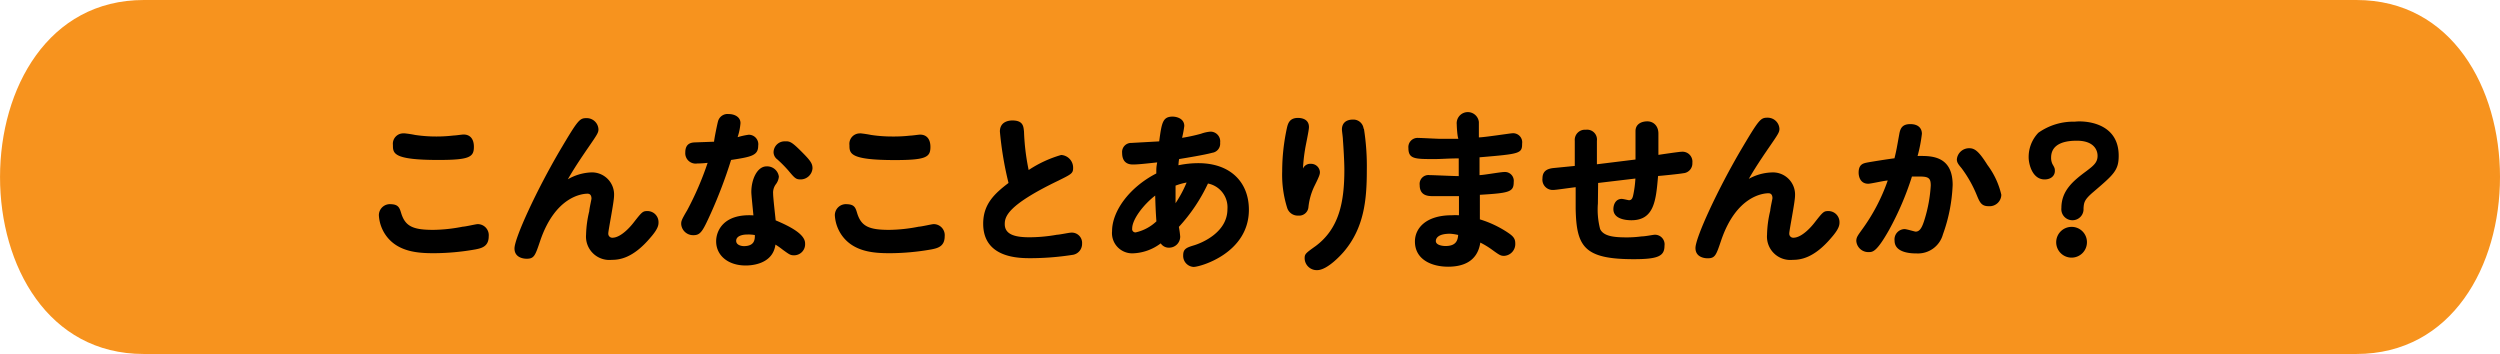 <svg xmlns="http://www.w3.org/2000/svg" xmlns:xlink="http://www.w3.org/1999/xlink" viewBox="0 0 226 32"><defs><clipPath id="b9a935c7-6978-48ef-9cb5-71d2cf556a2a" transform="translate(-0.73 -1)"><rect width="227" height="33" fill="none"/></clipPath></defs><title>scene</title><g id="5b18b3b8-4092-455c-89f7-b7d2fd2e2247" data-name="レイヤー 2"><g id="2e7eedd8-35d5-40a9-a889-1a537d7e06ff" data-name="レイヤー 2"><g clip-path="url(#b9a935c7-6978-48ef-9cb5-71d2cf556a2a)"><path d="M213.74,33c17.32,0,17.32-32,0-32h-200C-3.6,1-3.6,33,13.72,33Z" transform="translate(-0.73 -1)" fill="#f7931e"/><path d="M37,20.28c.37,1.19,1.08,1.5,2.9,1.5a14.42,14.42,0,0,0,2.67-.29c.23,0,1.19-.23,1.34-.23a1,1,0,0,1,1,1.1c0,.94-.66,1.08-1.22,1.19a22,22,0,0,1-3.74.34c-1.41,0-3.18-.11-4.26-1.51a3.47,3.47,0,0,1-.71-1.92,1,1,0,0,1,1.1-1C36.76,19.48,36.86,19.82,37,20.28Zm.26-7.23a10,10,0,0,1,1,.15,12.83,12.83,0,0,0,1.93.14,13.19,13.19,0,0,0,1.54-.09c.19,0,.76-.09.91-.09.56,0,.93.37.93,1.11,0,.93-.39,1.19-3.21,1.19-4.11,0-4.11-.6-4.11-1.36A.94.94,0,0,1,37.27,13.06Z" transform="translate(-0.73 -1)"/><path d="M54.09,16.59a2,2,0,0,1,2.15,2.12c0,.54-.53,3.17-.52,3.39a.36.36,0,0,0,.37.39c.82,0,1.75-1.14,1.95-1.41.73-.93.8-1,1.22-1a1,1,0,0,1,1,1c0,.23,0,.57-.74,1.41-1.58,1.87-2.81,2-3.49,2a2.11,2.11,0,0,1-2.32-2.27A10,10,0,0,1,54,20.09c0-.19.2-1.07.2-1.13,0-.28-.11-.45-.36-.45-.43,0-2.9.2-4.28,4.27-.45,1.33-.54,1.61-1.22,1.61-.09,0-1.1,0-1.1-.93s2-5.29,4.19-9c1.56-2.63,1.7-2.78,2.32-2.78a1.06,1.06,0,0,1,1.08,1c0,.31-.09.45-.93,1.67-1.17,1.7-1.54,2.35-1.84,2.86A4.55,4.55,0,0,1,54.09,16.59Z" transform="translate(-0.73 -1)"/><path d="M65.65,11.93a.89.89,0,0,1,.95-.62c.53,0,1.07.26,1.07.82a5.38,5.38,0,0,1-.26,1.27,6.56,6.56,0,0,1,1-.22.86.86,0,0,1,.86,1c0,.88-.62,1-2.45,1.28A42.63,42.63,0,0,1,65,20.26c-.74,1.63-.93,2-1.58,2a1.08,1.08,0,0,1-1.11-1c0-.25,0-.34.54-1.25a27.65,27.65,0,0,0,1.85-4.29,9,9,0,0,1-.94.06.94.94,0,0,1-1.08-1c0-.88.62-.9.93-.91l1.67-.06C65.31,13.46,65.59,12.12,65.65,11.93Zm3,6.43c0-1.16.54-2.32,1.38-2.32a1.07,1.07,0,0,1,1.11.93,1.34,1.34,0,0,1-.29.71,1.27,1.27,0,0,0-.23.82c0,.39.2,2.08.23,2.42,1.31.55,2.66,1.25,2.66,2.08a1,1,0,0,1-1,1.08c-.33,0-.43-.08-1-.49-.32-.25-.46-.34-.68-.48C70.58,25,68.42,25,68.13,25c-1.56,0-2.66-.89-2.66-2.19,0-.91.64-2.51,3.37-2.34C68.79,19.93,68.65,18.62,68.65,18.36Zm-.37,3.84c-.48,0-1,.15-1,.57s.55.48.69.48c1,0,1-.63,1-1A3.22,3.22,0,0,0,68.28,22.2Zm4.9-7.5c.82.82,1,1.08,1,1.52a1.08,1.08,0,0,1-1.08,1c-.42,0-.53-.12-1.1-.8A11.34,11.34,0,0,0,71,15.41a.82.82,0,0,1-.34-.63,1,1,0,0,1,1.08-1C72.14,13.75,72.37,13.89,73.18,14.7Z" transform="translate(-0.73 -1)"/><path d="M78.22,20.28c.37,1.19,1.08,1.5,2.9,1.5a14.42,14.42,0,0,0,2.67-.29c.23,0,1.19-.23,1.34-.23a1,1,0,0,1,1,1.1c0,.94-.66,1.08-1.22,1.19a22,22,0,0,1-3.74.34c-1.41,0-3.18-.11-4.26-1.51a3.47,3.47,0,0,1-.71-1.92,1,1,0,0,1,1.1-1C78,19.48,78.08,19.82,78.22,20.28Zm.26-7.23a10,10,0,0,1,1,.15,12.83,12.83,0,0,0,1.93.14A13.19,13.19,0,0,0,83,13.26c.19,0,.76-.09.91-.09.56,0,.93.37.93,1.11,0,.93-.39,1.19-3.21,1.19-4.11,0-4.11-.6-4.11-1.36A.94.94,0,0,1,78.48,13.06Z" transform="translate(-0.73 -1)"/><path d="M91.12,12.89c0-1,1-1,1.13-1,1,0,1,.57,1.05,1a20.47,20.47,0,0,0,.42,3.48,10.66,10.66,0,0,1,2.94-1.36,1.15,1.15,0,0,1,1.08,1.16c0,.51-.14.57-1.44,1.21-4.5,2.18-4.74,3.21-4.74,3.88,0,1,1.05,1.19,2.26,1.19a14.39,14.39,0,0,0,2.46-.23c.22,0,1.11-.19,1.27-.19a.93.93,0,0,1,1,1,1,1,0,0,1-.8,1,25,25,0,0,1-3.83.31c-1.07,0-4.31,0-4.31-3.12,0-1.75,1-2.7,2.29-3.68A31.05,31.05,0,0,1,91.12,12.89Z" transform="translate(-0.73 -1)"/><path d="M107.3,21.51a8.33,8.33,0,0,1,.12.88,1,1,0,0,1-1,1,.87.87,0,0,1-.76-.39,4.42,4.42,0,0,1-2.48.9,1.83,1.83,0,0,1-1.92-2c0-1.78,1.52-3.94,4-5.22,0-.5,0-.56.08-1-1,.11-1.74.19-2.17.19-.23,0-1,0-1-1.05a.82.82,0,0,1,.84-.9l2.51-.14c.23-1.68.31-2.22,1.19-2.24.42,0,1.08.19,1.08.85a9.49,9.49,0,0,1-.2,1.07,15.33,15.33,0,0,0,1.71-.37,3.33,3.33,0,0,1,.85-.19.88.88,0,0,1,.88,1,.83.83,0,0,1-.71.91c-.72.2-2.47.48-3,.57a4.85,4.85,0,0,0-.06.56,8.81,8.81,0,0,1,1.8-.19c2.92,0,4.57,1.74,4.57,4.21,0,3.93-4.4,5.17-5,5.17a1,1,0,0,1-.94-1.05c0-.59.31-.7,1-.91s3-1.16,3-3.26a2.19,2.19,0,0,0-1.76-2.32A15.4,15.4,0,0,1,107.3,21.51Zm-4.22.14a.3.3,0,0,0,.31.36,4,4,0,0,0,1.88-1c-.06-.77-.09-1.56-.11-2.33C104.07,19.52,103.08,20.85,103.08,21.65ZM107,17.78c0,.82,0,1.22,0,1.59a10.93,10.93,0,0,0,1-1.87A5.74,5.74,0,0,0,107,17.78Z" transform="translate(-0.73 -1)"/><path d="M119.23,15.81a.8.8,0,0,1,.82.73c0,.19,0,.29-.51,1.31a5.74,5.74,0,0,0-.53,1.9.84.84,0,0,1-.91.74,1,1,0,0,1-1-.67,9.94,9.94,0,0,1-.46-3.34,18.49,18.49,0,0,1,.42-3.88c.09-.4.22-.94,1-.94.14,0,1,0,1,.83,0,.31-.31,1.7-.35,2a14.51,14.51,0,0,0-.19,1.75A.71.71,0,0,1,119.23,15.81Zm4.8-3.17a21.93,21.93,0,0,1,.26,3.79c0,2.67-.26,5.16-2.05,7.29-.14.17-1.47,1.7-2.44,1.7a1.09,1.09,0,0,1-1.13-1.07c0-.39.09-.46,1-1.11,2.13-1.59,2.59-4,2.59-6.89,0-.73-.08-2.07-.13-2.7,0-.22-.09-.8-.09-.94,0-.62.42-.9,1-.9A.93.93,0,0,1,124,12.64Z" transform="translate(-0.73 -1)"/><path d="M132.42,12.25a1,1,0,0,1,2-.22c0,.12,0,.28,0,1.39.46,0,2.86-.37,3-.37a.82.82,0,0,1,.91.93c0,.91-.2.93-3.85,1.24,0,.34,0,.46,0,1.61.36,0,1.9-.28,2.22-.28a.8.8,0,0,1,.87.9c0,.9-.37,1-3.06,1.16,0,.35,0,1.9,0,2.22A9.62,9.62,0,0,1,137,22c.51.34.71.55.71,1a1.07,1.07,0,0,1-1,1.13c-.32,0-.42-.06-1.16-.6a7.3,7.3,0,0,0-1-.6c-.26,1.75-1.62,2.18-2.91,2.18-1.48,0-3-.64-3-2.28,0-1.2,1-2.37,3.33-2.37a5.16,5.16,0,0,1,.65,0c0-.26,0-1.59,0-1.73-.91,0-1.92,0-2.33,0s-1.22,0-1.22-1a.8.8,0,0,1,.9-.9c.31,0,2.21.09,2.63.09,0-.31,0-.85,0-1.6-1,0-1.5.06-2.21.06-1.75,0-2.34,0-2.34-1a.83.83,0,0,1,.91-.91c.31,0,1.69.08,2,.08.46,0,.81,0,1.61,0C132.47,13.35,132.42,12.43,132.42,12.25Zm-.61,9.88c-1.17,0-1.28.48-1.28.66,0,.37.59.45.88.45,1,0,1.1-.57,1.14-1A4.36,4.36,0,0,0,131.82,22.13Z" transform="translate(-0.73 -1)"/><path d="M145.18,19.4a7,7,0,0,0,.2,2.3c.31.68,1.32.76,2.42.76a10,10,0,0,0,1.33-.09c.34,0,1.05-.15,1.19-.15a.87.87,0,0,1,.88,1c0,.93-.57,1.21-2.78,1.21-4.49,0-5.18-1.13-5.25-4.56l0-1.95c-.87.11-1.81.25-2,.25a.93.93,0,0,1-1-1.05c0-.73.54-.88,1-.93l1.92-.19,0-2.27a.92.92,0,0,1,1-1,.89.89,0,0,1,1,1l0,2.12,3.49-.43c0-.82,0-1.27,0-1.78,0-.12,0-.62,0-.79,0-.63.53-.88,1.07-.88s1,.4,1,1.1V15c.59-.09,1.9-.28,2.07-.28a.9.9,0,0,1,1,1,.89.89,0,0,1-.83.94c-.29.06-1.87.22-2.27.25-.19,2.19-.34,4-2.41,4-.63,0-1.63-.16-1.63-1,0-.45.23-.93.75-.93.15,0,.6.12.66.12.23,0,.32-.17.38-.45a9.63,9.63,0,0,0,.2-1.51l-3.37.4Z" transform="translate(-0.73 -1)"/><path d="M160.86,16.59A2,2,0,0,1,163,18.71c0,.54-.53,3.17-.52,3.39a.36.36,0,0,0,.37.39c.82,0,1.75-1.14,1.95-1.41.73-.93.8-1,1.22-1a1,1,0,0,1,1,1c0,.23,0,.57-.74,1.41-1.58,1.87-2.81,2-3.49,2a2.11,2.11,0,0,1-2.32-2.27,10,10,0,0,1,.29-2.17c0-.19.2-1.07.2-1.13,0-.28-.11-.45-.36-.45-.43,0-2.9.2-4.28,4.27-.45,1.33-.54,1.61-1.22,1.61-.09,0-1.1,0-1.1-.93s2-5.29,4.19-9c1.56-2.63,1.7-2.78,2.32-2.78a1.06,1.06,0,0,1,1.08,1c0,.31-.09.45-.93,1.67-1.17,1.7-1.54,2.35-1.84,2.86A4.55,4.55,0,0,1,160.86,16.59Z" transform="translate(-0.73 -1)"/><path d="M171.5,21.79c-1.13,2-1.48,2-1.85,2a1.09,1.09,0,0,1-1.11-1c0-.33.12-.48.49-1a17,17,0,0,0,2.35-4.47c-.28,0-1.51.29-1.76.29-.83,0-.87-.85-.87-1,0-.74.4-.84.74-.91s2-.33,2.5-.39c.19-.77.2-.9.43-2.16.09-.53.26-.93,1-.93s1.05.39,1.05.88a13.5,13.5,0,0,1-.39,2c1.05,0,3.17-.14,3.17,2.62a14.8,14.8,0,0,1-.88,4.47A2.34,2.34,0,0,1,174,23.91c-.37,0-2,0-2-1.15a.93.93,0,0,1,.9-1.05c.19,0,.93.23,1,.23.39,0,.6-.39.83-1.16a12.86,12.86,0,0,0,.54-3c0-.59-.12-.82-.93-.82-.25,0-.54,0-.77,0A26.72,26.72,0,0,1,171.5,21.79Zm9-2.15c-.63,0-.79-.32-1.07-1a11,11,0,0,0-1.37-2.43c-.31-.37-.43-.53-.43-.81a1.11,1.11,0,0,1,1.13-1c.5,0,.88.31,1.64,1.52a7.15,7.15,0,0,1,1.25,2.69A1.06,1.06,0,0,1,180.51,19.64Z" transform="translate(-0.73 -1)"/><path d="M192.26,15.08c0,1.32-.44,1.69-2.31,3.29-.81.69-.83.94-.87,1.46a1,1,0,0,1-1,1.08,1,1,0,0,1-1-1.11c0-1.58,1.08-2.46,2.27-3.34.63-.48,1-.77,1-1.37s-.41-1.37-1.87-1.37c-.78,0-2.33.12-2.33,1.53a1.31,1.31,0,0,0,.12.58c.21.36.22.41.22.63,0,.38-.3.76-.93.76-1.12,0-1.44-1.41-1.44-2A3.16,3.16,0,0,1,185,13a5.47,5.47,0,0,1,3.3-1C188.91,11.91,192.26,11.91,192.26,15.08Zm-2.87,7.81a1.39,1.39,0,1,1-1.4-1.38A1.38,1.38,0,0,1,189.39,22.89Z" transform="translate(-0.73 -1)"/></g></g></g></svg>